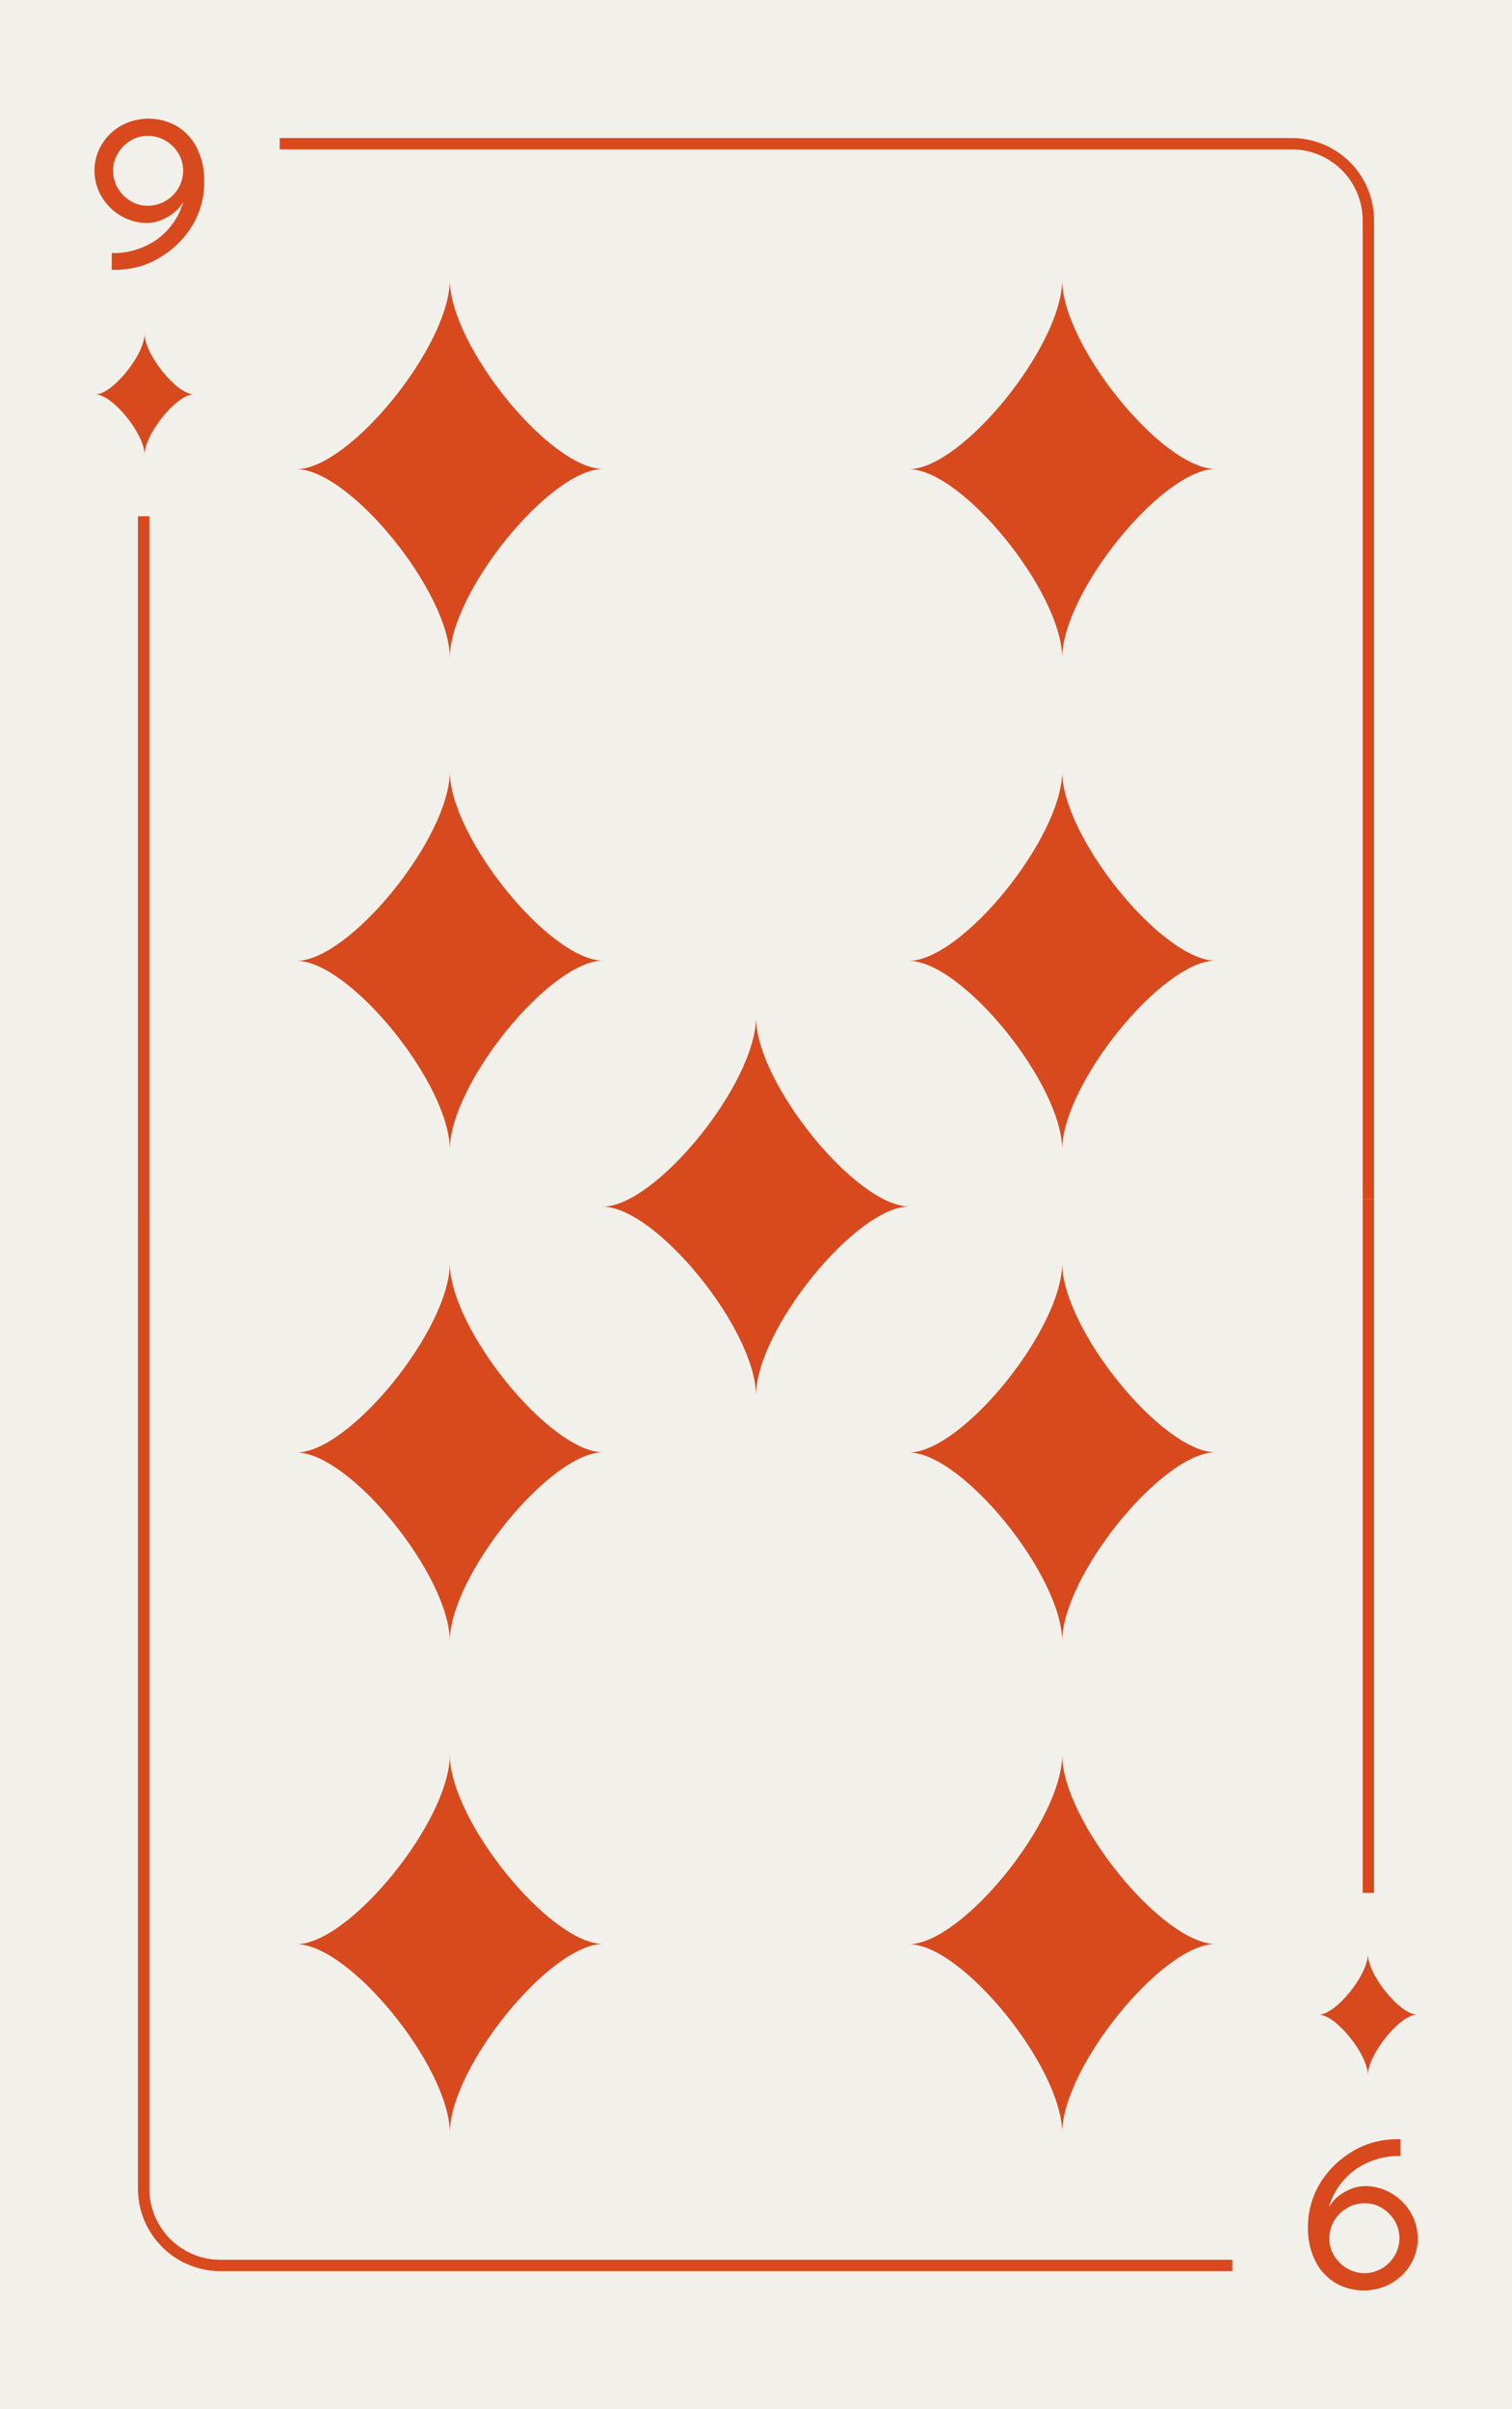 <svg xmlns="http://www.w3.org/2000/svg" viewBox="0 0 800 1274"><defs><style>.cls-1{fill:#f2f0eb;}.cls-2{fill:#d8491d;}</style></defs><title>9d</title><g id="Layer_2" data-name="Layer 2"><rect class="cls-1" width="800" height="1274"/></g><g id="Layer_1" data-name="Layer 1"><rect class="cls-2" x="73" y="273" width="6" height="367"/><path class="cls-2" d="M727,634h-6V116.54A37.58,37.58,0,0,0,683.46,79H148V73H683.46A43.59,43.59,0,0,1,727,116.54Z"/><path class="cls-2" d="M93.9,66.93a28.27,28.27,0,0,1,10.44,11.7A38.54,38.54,0,0,1,108.06,96a44.5,44.5,0,0,1-5.58,22,49,49,0,0,1-16,17,43.32,43.32,0,0,1-13,6,48.08,48.08,0,0,1-14.34,1.68v-8.88a37.23,37.23,0,0,0,11.52-1.38,41.26,41.26,0,0,0,11-4.86,36.49,36.49,0,0,0,9.54-9.06A35,35,0,0,0,97,106.65a21.2,21.2,0,0,1-8.22,8,21.59,21.59,0,0,1-10.86,3.24A27.16,27.16,0,0,1,64,114.15,28.19,28.19,0,0,1,53.76,104,26.63,26.63,0,0,1,50,90.21a26.22,26.22,0,0,1,3.84-13.8,27.74,27.74,0,0,1,10.38-10,30.06,30.06,0,0,1,29.7.54ZM69.06,74.37a19.14,19.14,0,0,0-6.72,6.78,18,18,0,0,0,0,18.36,19.14,19.14,0,0,0,6.72,6.78,17.2,17.2,0,0,0,9,2.52,18.48,18.48,0,0,0,9.48-2.52,18.84,18.84,0,0,0,6.84-6.78,18.16,18.16,0,0,0,2.52-9.42,17.2,17.2,0,0,0-2.52-9,19,19,0,0,0-6.84-6.72,18,18,0,0,0-9.24-2.52A17.62,17.62,0,0,0,69.06,74.37Z"/><path class="cls-2" d="M76.5,240.57c0-11.14-17-32-26-32,9,0,26-21,26-32.11,0,11.14,17,32.07,26,32.07C93.49,208.5,76.5,229.43,76.5,240.57Z"/><rect class="cls-2" x="721" y="634" width="6" height="367"/><path class="cls-2" d="M652,1201H116.54A43.59,43.59,0,0,1,73,1157.46V640h6v517.46A37.58,37.58,0,0,0,116.54,1195H652Z"/><path class="cls-2" d="M706.2,1207a28.27,28.27,0,0,1-10.44-11.7,38.54,38.54,0,0,1-3.72-17.34,44.5,44.5,0,0,1,5.58-22,49,49,0,0,1,16-17,43.32,43.32,0,0,1,13-6,48.08,48.08,0,0,1,14.34-1.68v8.88a37.23,37.23,0,0,0-11.52,1.38,41.26,41.26,0,0,0-11,4.86,36.49,36.49,0,0,0-9.54,9.06,35,35,0,0,0-5.82,11.82,21.2,21.2,0,0,1,8.22-8,21.59,21.59,0,0,1,10.86-3.24,27.16,27.16,0,0,1,13.92,3.78,28.19,28.19,0,0,1,10.26,10.2,26.76,26.76,0,0,1-.12,27.64,27.69,27.69,0,0,1-10.32,9.92,30.06,30.06,0,0,1-29.7-.54Zm25-7.44a19.14,19.14,0,0,0,6.72-6.78,18,18,0,0,0,0-18.36,19.14,19.14,0,0,0-6.72-6.78,17.2,17.2,0,0,0-9-2.52,18.48,18.48,0,0,0-9.48,2.52,18.84,18.84,0,0,0-6.84,6.78,18.16,18.16,0,0,0-2.52,9.42,17.2,17.2,0,0,0,2.52,9,19,19,0,0,0,6.84,6.72,18,18,0,0,0,9.24,2.52A17.62,17.62,0,0,0,731.18,1199.54Z"/><path class="cls-2" d="M723.74,1033.34c0,11.13,17,32,26,32-9,0-26,21-26,32.1,0-11.13-17-32.06-26-32.06C706.75,1065.41,723.74,1044.47,723.74,1033.34Z"/><path class="cls-2" d="M238,348c0-34.71-53-99.92-81.13-99.88C185,248.08,238,182.71,238,148c0,34.71,53,100,81.13,100C291,248,238,313.29,238,348Z"/><path class="cls-2" d="M400,738c0-34.71-53-99.92-81.13-99.88C347,638.08,400,572.71,400,538c0,34.71,53,100,81.13,100C453,638,400,703.29,400,738Z"/><path class="cls-2" d="M562,348c0-34.71-53-99.92-81.13-99.88C509,248.08,562,182.71,562,148c0,34.71,53,100,81.13,100C615,248,562,313.29,562,348Z"/><path class="cls-2" d="M238,608c0-34.71-53-99.92-81.13-99.88C185,508.08,238,442.71,238,408c0,34.71,53,100,81.13,100C291,508,238,573.29,238,608Z"/><path class="cls-2" d="M562,608c0-34.71-53-99.92-81.13-99.88C509,508.08,562,442.71,562,408c0,34.71,53,100,81.13,100C615,508,562,573.29,562,608Z"/><path class="cls-2" d="M238,868c0-34.71-53-99.92-81.13-99.88C185,768.08,238,702.71,238,668c0,34.71,53,100,81.13,100C291,768,238,833.29,238,868Z"/><path class="cls-2" d="M562,868c0-34.71-53-99.92-81.13-99.88C509,768.08,562,702.71,562,668c0,34.71,53,100,81.13,100C615,768,562,833.29,562,868Z"/><path class="cls-2" d="M238,1128c0-34.71-53-99.92-81.13-99.88C185,1028.08,238,962.71,238,928c0,34.71,53,100,81.13,100C291,1028,238,1093.29,238,1128Z"/><path class="cls-2" d="M562,1128c0-34.71-53-99.92-81.13-99.88C509,1028.08,562,962.71,562,928c0,34.71,53,100,81.13,100C615,1028,562,1093.29,562,1128Z"/></g></svg>